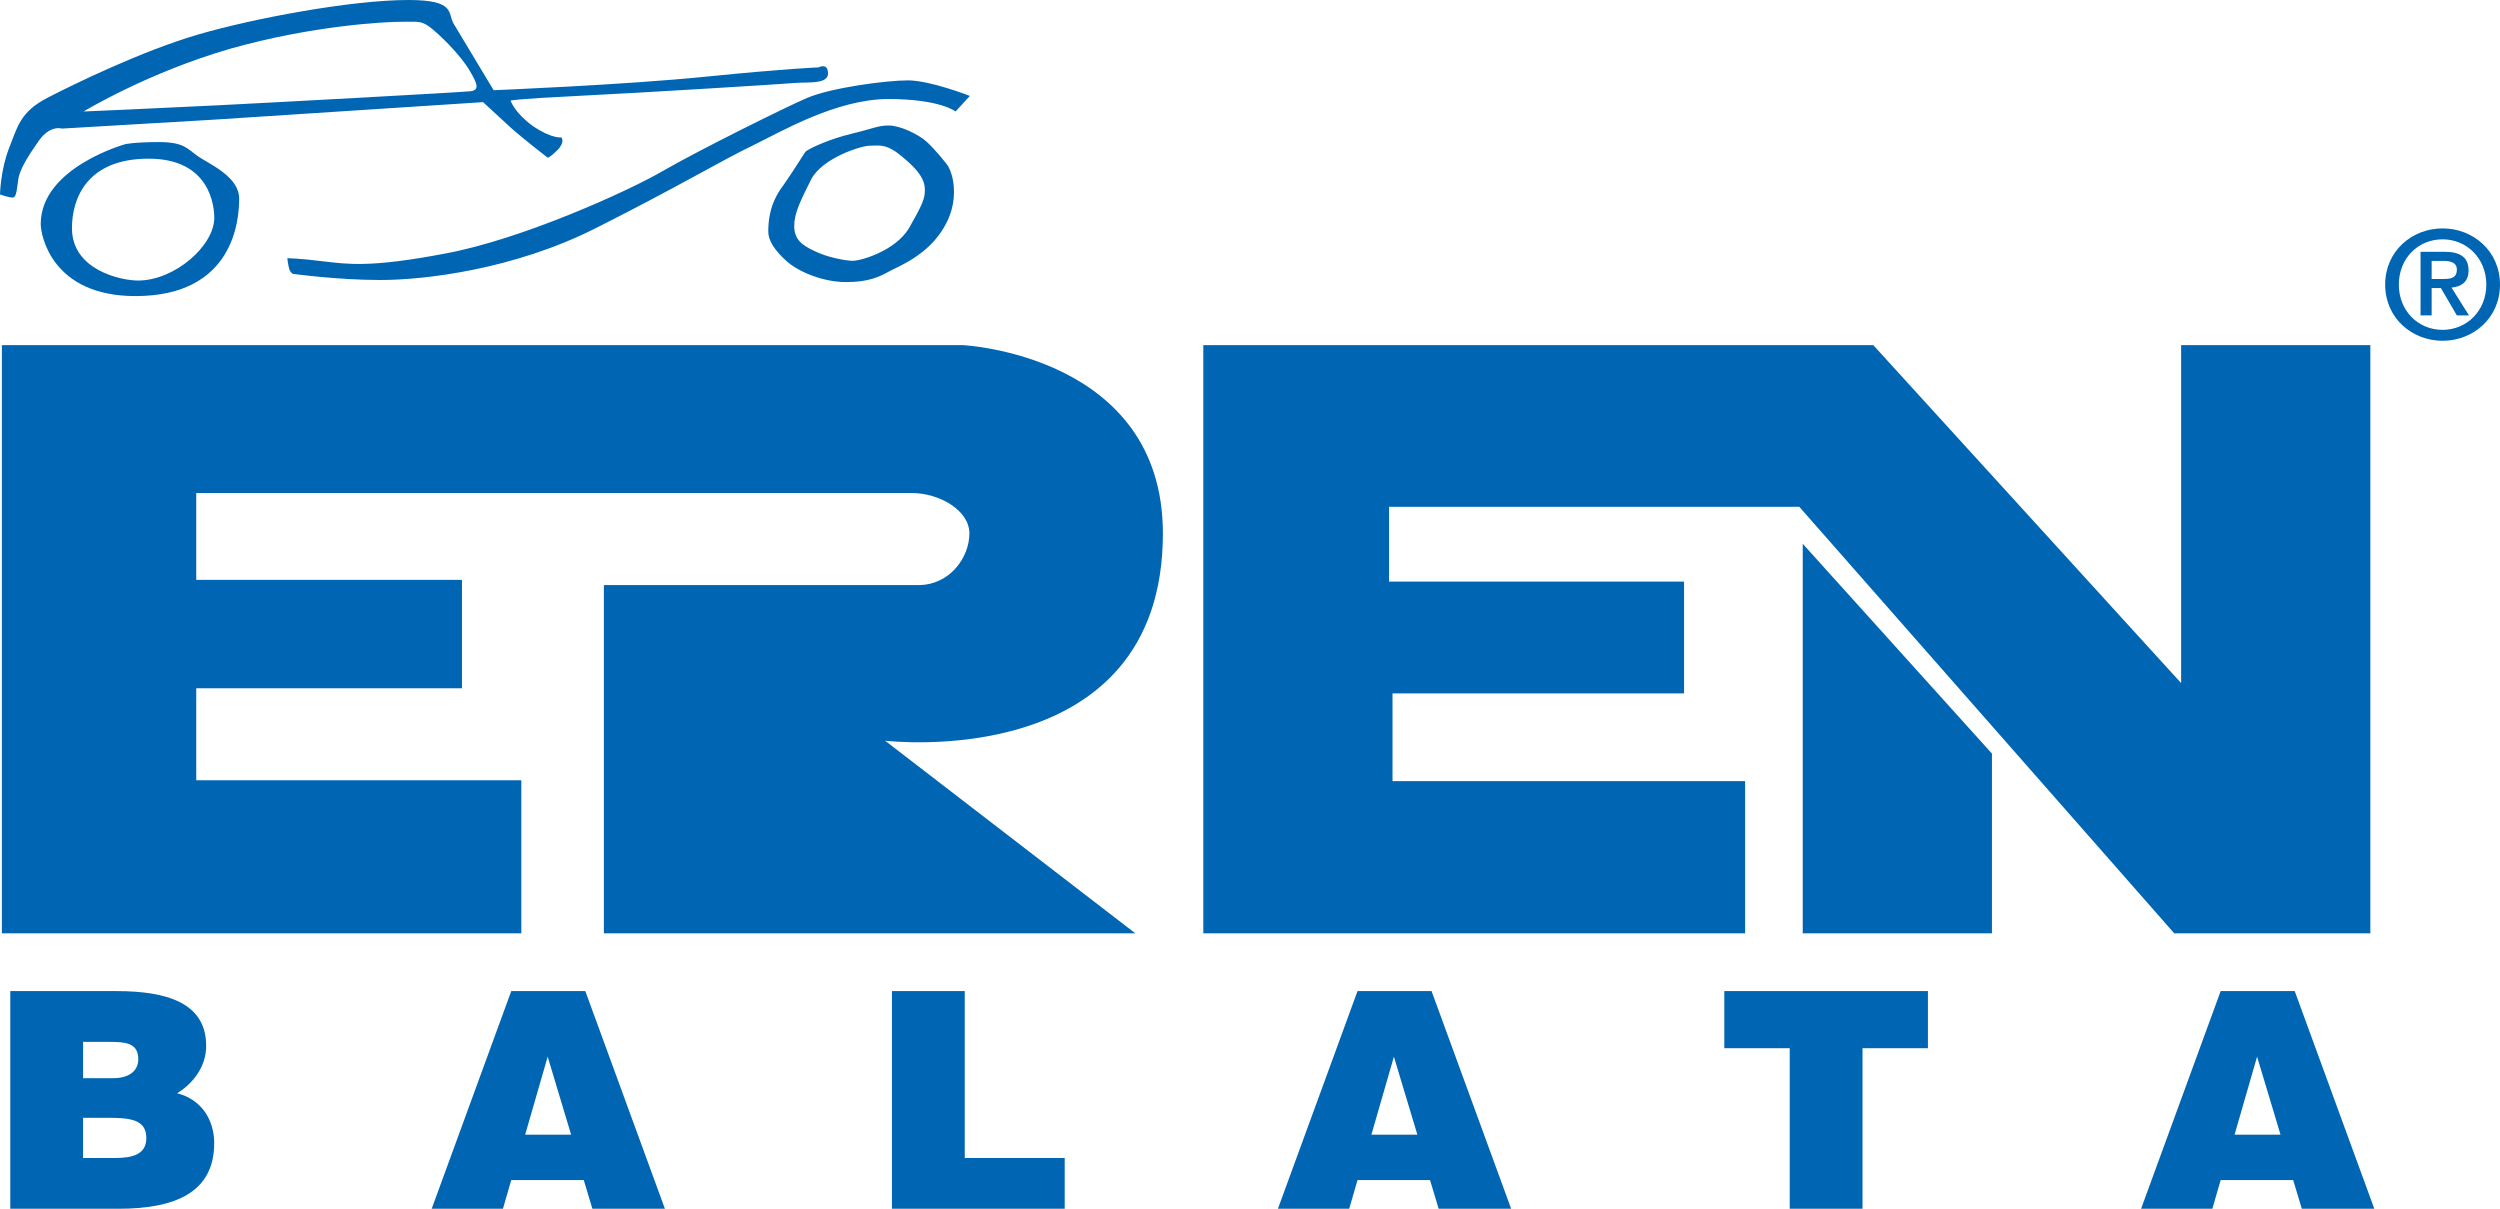 <?xml version="1.0" encoding="utf-8"?>
<!-- Generator: Adobe Illustrator 16.0.3, SVG Export Plug-In . SVG Version: 6.00 Build 0)  -->
<!DOCTYPE svg PUBLIC "-//W3C//DTD SVG 1.1//EN" "http://www.w3.org/Graphics/SVG/1.1/DTD/svg11.dtd">
<svg version="1.1" id="Layer_1" xmlns="http://www.w3.org/2000/svg" xmlns:xlink="http://www.w3.org/1999/xlink" x="0px" y="0px"
	 width="160.929px" height="77.81px" viewBox="0 0 160.929 77.81" enable-background="new 0 0 160.929 77.81" xml:space="preserve">
<g>
	<path fill-rule="evenodd" clip-rule="evenodd" fill="#0066B3" d="M115.823,32.623H89.417v4.816h18.988v7.197H89.639v5.646h22.697
		v9.799H77.459V22.215h43.126l19.818,21.757V22.215h12.18v37.866h-12.622L115.823,32.623z M116.045,35.003l12.18,13.508v11.57
		h-12.18V35.003z M0.121,22.215h61.837c0,0,12.899,0.609,12.899,12.124c0,15.5-17.882,13.342-17.882,13.342l16.11,12.4H38.873
		V37.661h20.262c1.993,0,3.267-1.771,3.267-3.322c0-1.494-1.938-2.602-3.71-2.602H12.633v5.591h17.105v6.976H12.633v5.924h20.926
		v9.854H0.121V22.215z M156.529,17.958h0.753c0.479,0,0.87-0.059,0.87-0.606c0-0.479-0.46-0.557-0.86-0.557h-0.763V17.958z
		 M157.233,21.937c-1.966,0-3.696-1.457-3.696-3.618c0-2.16,1.73-3.617,3.696-3.617c1.965,0,3.695,1.457,3.695,3.617
		C160.929,20.48,159.198,21.937,157.233,21.937z M154.417,18.319c0,1.691,1.242,2.914,2.816,2.914c1.555,0,2.815-1.223,2.815-2.914
		s-1.261-2.913-2.815-2.913C155.659,15.406,154.417,16.628,154.417,18.319z M156.529,18.544v1.76h-0.714v-4.096h1.545
		c0.997,0,1.545,0.342,1.545,1.202c0,0.743-0.46,1.036-1.096,1.105l1.125,1.789h-0.782l-1.026-1.76H156.529z"/>
	<path fill-rule="evenodd" clip-rule="evenodd" fill="#0066B3" d="M57.222,8.078c0.681,0,1.873,0.534,2.452,1.068
		c0.579,0.534,1.227,1.369,1.328,1.502c0.068,0.1,0.409,0.701,0.409,1.702s-0.341,2.07-1.261,3.138
		c-0.953,1.068-2.077,1.569-2.827,1.936c-0.715,0.4-1.396,0.734-2.86,0.734c-1.499,0-3.065-0.667-3.815-1.335
		c-0.783-0.701-1.192-1.335-1.192-1.903s0.034-1.769,0.954-2.971c0.749-1.068,1.261-1.936,1.431-2.169
		c0.17-0.2,1.566-0.835,2.963-1.168S56.506,8.078,57.222,8.078z M55.995,9.379c-0.579,0-3.065,0.801-3.78,2.169
		c-0.682,1.369-1.09,2.17-1.09,3.004c0,0.868,0.511,1.235,1.294,1.602c0.783,0.4,2.01,0.634,2.486,0.634
		c0.511,0,2.725-0.634,3.61-2.103c0.852-1.502,1.021-1.869,1.021-2.47c0-0.634-0.374-1.235-1.43-2.103
		C57.051,9.213,56.608,9.379,55.995,9.379z M18.494,16.623c0,0,0.068,0.534,0.137,0.734c0.068,0.167,0.204,0.267,0.204,0.267
		s2.827,0.4,5.654,0.4s8.583-0.667,13.862-3.338c5.246-2.637,8.243-4.439,10.082-5.307c1.84-0.901,5.416-3.004,8.754-3.004
		s4.325,0.802,4.325,0.802l0.92-1.002c0,0-2.555-1.001-3.985-1.001c-1.396,0-4.938,0.467-6.505,1.135
		c-1.396,0.601-6.915,3.338-9.23,4.673c-2.282,1.335-9.163,4.439-14.067,5.341c-4.904,0.935-6.301,0.668-7.834,0.501
		C19.244,16.623,18.494,16.623,18.494,16.623z M0.817,12.717c0.272,0,0.272-0.667,0.374-1.268c0.137-0.601,0.545-1.302,1.295-2.37
		c0.749-1.068,1.498-0.801,1.498-0.801l9.674-0.568c6.607-0.434,17.438-1.135,17.438-1.135l1.737,1.602
		c0.852,0.768,2.418,1.97,2.418,1.97s0.068,0.066,0.613-0.468s0.272-0.834,0.272-0.834s-0.612,0.1-1.839-0.734
		c-1.192-0.868-1.431-1.636-1.431-1.636s0.238-0.101,4.325-0.301c4.122-0.2,13.284-0.768,13.999-0.834
		c0.75-0.067,2.112,0.1,2.112-0.601c0-0.734-0.613-0.401-0.613-0.401s-1.976,0.067-7.289,0.601
		c-5.313,0.534-13.624,0.868-13.624,0.868s-2.18-3.638-2.589-4.306C28.814,0.834,29.326,0,26.295,0
		c-3.645,0-9.946,1.168-13.591,2.236c-3.61,1.068-7.936,3.171-9.673,4.072S1.124,8.178,0.579,9.546C0.034,10.948,0,12.517,0,12.517
		S0.545,12.717,0.817,12.717z M10.252,9.146c1.601,0,1.805,0.435,2.521,0.935c0.749,0.501,2.623,1.302,2.623,2.704
		c0,1.369-0.341,6.275-6.677,6.275c-5.347,0-6.097-3.872-6.097-4.64c0-3.639,5.45-5.141,5.45-5.141S8.617,9.146,10.252,9.146z
		 M13.794,14.02c0,1.802-2.554,4.039-4.904,4.039c-1.09,0-4.258-0.667-4.258-3.372c0-1.902,0.954-4.473,4.938-4.473
		C13.556,10.214,13.794,13.318,13.794,14.02z M5.381,7.177c0,0,4.122-2.504,9.436-4.039c5.313-1.502,9.979-1.736,11.035-1.736
		s1.26-0.067,1.806,0.333c0.545,0.401,1.976,1.77,2.588,2.837c0.478,0.801,0.647,1.235,0.034,1.302S18.052,6.576,14.066,6.776
		C10.082,6.976,5.381,7.177,5.381,7.177z"/>
	<g>
		<path fill-rule="evenodd" clip-rule="evenodd" fill="#0066B3" d="M7.632,77.81c3.714,0,6.156-1.09,6.156-4.223
			c0-1.518-0.834-2.822-2.383-3.211c0.913-0.564,1.866-1.615,1.866-3.055c0-2.783-2.562-3.523-5.778-3.523H0.662V77.81H7.632z
			 M6.996,67.068c0.993,0,1.906,0.02,1.906,1.109c0,0.818-0.675,1.227-1.607,1.227H5.349v-2.336H6.996z M6.838,71.953
			c1.489,0,2.581,0.078,2.581,1.305c0,1.051-0.874,1.283-2.025,1.283H5.349v-2.588H6.838z"/>
		<path fill-rule="evenodd" clip-rule="evenodd" fill="#0066B3" d="M32.375,77.81l0.536-1.848h4.667l0.556,1.848h4.667
			l-5.123-14.012h-4.767L27.788,77.81H32.375z M36.764,73.042h-2.959l1.45-5.021L36.764,73.042z"/>
		<polygon fill-rule="evenodd" clip-rule="evenodd" fill="#0066B3" points="68.537,77.81 68.537,74.541 62.103,74.541 
			62.103,63.798 57.416,63.798 57.416,77.81 		"/>
		<path fill-rule="evenodd" clip-rule="evenodd" fill="#0066B3" d="M86.85,77.81l0.536-1.848h4.666l0.557,1.848h4.666l-5.123-14.012
			h-4.766L82.262,77.81H86.85z M91.238,73.042h-2.959l1.449-5.021L91.238,73.042z"/>
		<polygon fill-rule="evenodd" clip-rule="evenodd" fill="#0066B3" points="110.997,67.476 115.207,67.476 115.207,77.81 
			119.894,77.81 119.894,67.476 124.104,67.476 124.104,63.798 110.997,63.798 		"/>
		<path fill-rule="evenodd" clip-rule="evenodd" fill="#0066B3" d="M142.412,77.81l0.536-1.848h4.667l0.556,1.848h4.667
			l-5.123-14.012h-4.767l-5.123,14.012H142.412z M146.801,73.042h-2.959l1.45-5.021L146.801,73.042z"/>
	</g>
</g>
</svg>
